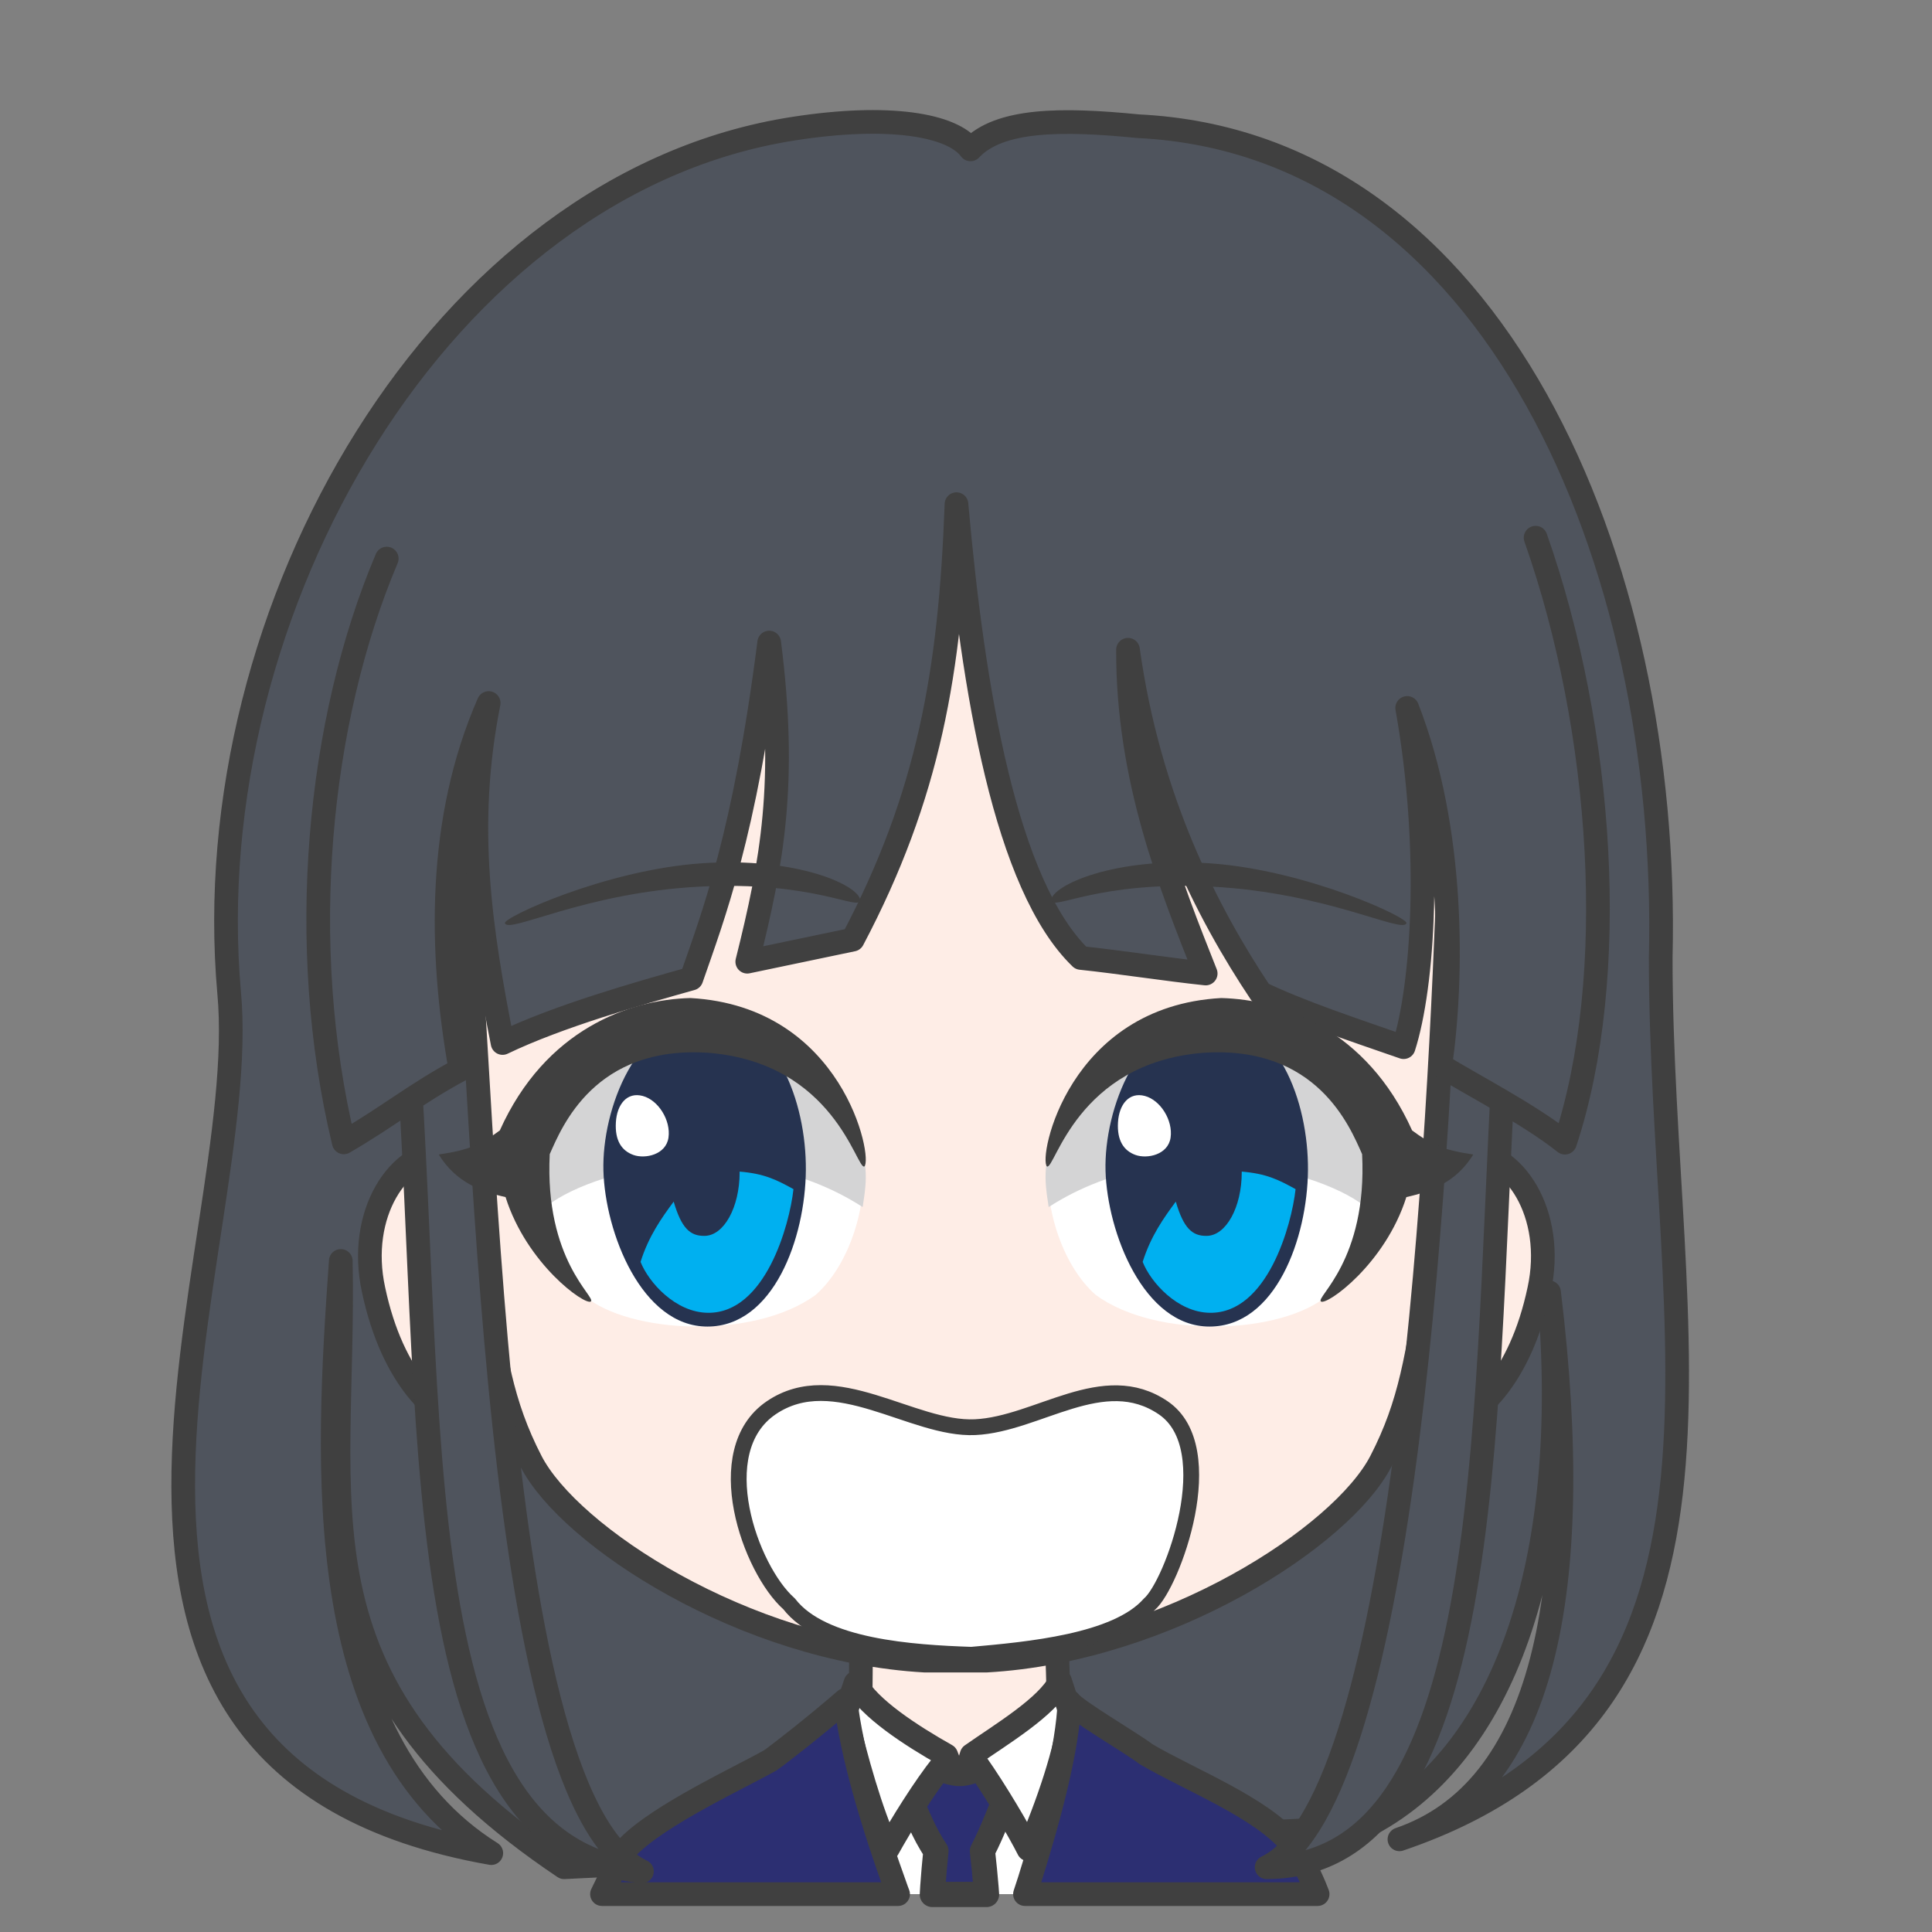 <svg width="2805" height="2805" xmlns="http://www.w3.org/2000/svg" xmlns:xlink="http://www.w3.org/1999/xlink" xml:space="preserve" overflow="hidden"><rect width="100%" height="100%" fill="#808080" stroke="none"/><g transform="translate(-7105 -936)"><path d="M7924 3647C7519.77 3375.75 7606.95 3124.13 7599.78 2766.72 7578.77 3063.61 7556.13 3461.83 7818.26 3626.48 7097.88 3499.62 7472.82 2752.15 7437.67 2377.16 7388.42 1820.17 7746.1 1201.38 8257.92 1122.68 8394.49 1101.44 8487.46 1116.79 8514.04 1152.85 8555.71 1108.4 8646.92 1108.29 8757.64 1119.25 9273.54 1144.42 9530.24 1750.26 9516.13 2326.57 9515.98 2877.71 9682.74 3421 9136.79 3606.45 9343.33 3535.98 9407.62 3253.26 9354.02 2812.25 9388.77 3207.7 9287.11 3488.45 9085.47 3589.01L7924 3647Z" stroke="#404040" stroke-width="34.375" stroke-linecap="round" stroke-linejoin="round" stroke-miterlimit="10" fill="#4F545D" fill-rule="evenodd"/><path d="M100.689 0C98.84 79.625 96.894 89.967 97.677 152.26 83.972 154.12 27.834 182.731 0 193.488 30.346 293.188 148.667 377.978 237.171 376.992 325.675 376.006 449.331 271.853 478 192.711L384.282 152.263C385.065 89.969 383.117 77.203 384.519 2.423L100.689 0Z" stroke="#404040" stroke-width="34.375" stroke-linecap="round" stroke-linejoin="round" stroke-miterlimit="10" fill="#FEEDE6" fill-rule="evenodd" transform="matrix(-1 0 0 1 8739 3282)"/><path d="M8649 3416C8641.12 3512.12 8635.9 3593.77 8625.17 3674.48L8623.16 3686 8378.8 3686 8374.69 3670.47C8355.35 3591.38 8342.65 3512.79 8333 3417.72L8477.99 3496.83 8501.36 3548.43 8520.48 3494.54Z" fill="#FFFFFF" fill-rule="evenodd"/><path d="M8572.5 3466.5 8569.9 3534.72C8557.06 3564.33 8546.63 3593.93 8531.36 3623.54 8533.5 3642.36 8535.19 3659.96 8536.59 3676.77L8537.3 3686.5 8458.68 3686.5 8459.34 3675.15C8460.5 3658.73 8461.95 3641.61 8463.85 3623.31 8445.23 3596.03 8436.3 3568.75 8422.53 3541.47L8421.5 3473.59C8431.5 3484.62 8474.96 3512.07 8500.13 3510.89 8525.29 3509.71 8558.52 3483.6 8572.5 3466.5Z" stroke="#404040" stroke-width="36.667" stroke-linecap="round" stroke-linejoin="round" stroke-miterlimit="10" fill="#2C2F72" fill-rule="evenodd"/><path d="M8347.03 3379.49C8365.69 3415.8 8428.68 3456.33 8478.87 3484.62L8485.06 3500.63 8473.7 3497.65C8446.53 3531.67 8413.57 3584.84 8393.81 3620.39 8368.62 3564.89 8348.7 3492.52 8332 3423.99L8347.03 3379.49ZM8644.11 3377 8659 3422.59C8654.69 3473.7 8625.03 3560 8598.17 3621 8584.84 3594.4 8550.35 3535.69 8522.75 3496.61L8510.76 3500.63 8515.65 3484.07C8557.89 3454.38 8625.66 3414.14 8644.11 3377Z" stroke="#404040" stroke-width="34.375" stroke-linecap="round" stroke-linejoin="round" stroke-miterlimit="10" fill="#FFFFFF" fill-rule="evenodd"/><path d="M360.257 2.64C351.193 15.603 270.78 62.143 248.996 78.862 186.77 115.64 80.312 156.728 37.62 210.019 26.948 223.341 15.861 244.346 4.77 270.024L0 282 424.878 282 418.476 262.397C388.156 166.036 362.993 69.528 360.257 2.64ZM685.525 0C676.986 76.713 646.426 179.471 611.045 276.831L609.081 282 1039 282 1021.48 245.832C1015.16 234.165 1008.58 223.408 1001.69 213.779 955.871 166.667 839.865 113.369 794.529 87.734 779.496 77.089 729.559 38.118 685.525 0Z" stroke="#404040" stroke-width="34.375" stroke-linecap="round" stroke-linejoin="round" stroke-miterlimit="10" fill="#2C2F72" fill-rule="evenodd" transform="matrix(-1 0 0 1 9018 3404)"/><path d="M1590.28 0.036C1578.74 0.301 1556.37 0.199 1540.19 10.041L157.421 11.887C140.36 2.046 125.279 0.883 112.671 0.036 41.656-2.084-18.587 90.548 5.331 200.504 32.888 330.583 98.798 389.139 146.094 399.354 172.595 406.083 202.149 403.542 224.36 391.368L1478.55 391.368C1500.77 403.542 1530.33 406.083 1556.84 399.354 1604.16 389.139 1670.1 330.583 1697.67 200.504 1721.59 90.548 1661.33-2.084 1590.28 0.036Z" stroke="#404040" stroke-width="34.375" stroke-linecap="round" stroke-linejoin="round" stroke-miterlimit="10" fill="#FEEDE6" fill-rule="evenodd" transform="matrix(-1 0 0 1 9345 2608)"/><path d="M1474 666.291C1471.86 440.308 1415.73 7.5 731.293 0 77.289 2.901-1.423 444.265 0.019 666.291 0.542 939.615 26.781 1089.24 47.443 1258.4 67.278 1386.53 76.88 1454.95 120.233 1538.78 176.537 1647.65 430.308 1813.3 693.203 1828L782.016 1828C1044.46 1813.3 1297.79 1647.65 1353.99 1538.78 1397.27 1454.95 1406.86 1386.53 1426.66 1258.4 1447.28 1089.24 1473.48 939.615 1474 666.291Z" stroke="#404040" stroke-width="34.375" stroke-linecap="round" stroke-linejoin="round" stroke-miterlimit="10" fill="#FEEDE6" fill-rule="evenodd" transform="matrix(-1 0 0 1 9230 1519)"/><path d="M7776 1804.78 7923.06 1440.34C8181.82 1314.12 8400.06 1234.28 8618.31 1224 8797.57 1279.12 8976.83 1270.47 9156.09 1389.36L9322 1818 8526.38 1767.02 7776 1804.78Z" fill="#4F545D" fill-rule="evenodd"/><path d="M8520.79 3008.05C8612.13 3003.7 8706.99 2920.95 8793.81 2979.92 8880.63 3038.88 8806.44 3237.26 8773.89 3264.95 8725.61 3319.8 8596.69 3331.24 8515.37 3338.5 8429.74 3335.54 8299.01 3327.34 8250.7 3264.57 8194.1 3214.72 8132.55 3042.55 8224.69 2979.92 8316.82 2917.28 8429.44 3012.4 8520.79 3008.05Z" stroke="#404040" stroke-width="22.917" stroke-linecap="round" stroke-linejoin="round" stroke-miterlimit="10" fill="#FFFFFF" fill-rule="evenodd"/><path d="M7687 2334.57C7743.94 2920.98 7668.9 3616.11 8037 3653 7803.19 3541.11 7810.48 2388.86 7769.33 2114" stroke="#404040" stroke-width="34.375" stroke-linecap="round" stroke-linejoin="round" stroke-miterlimit="10" fill="#4F545D" fill-rule="evenodd"/><path d="M0 311.198C29.303 849.208 15.891 1471.69 344 1473 138.336 1374.03 92.389 401.087 78.818 0" stroke="#404040" stroke-width="34.375" stroke-linecap="round" stroke-linejoin="round" stroke-miterlimit="10" fill="#4F545D" fill-rule="evenodd" transform="matrix(-1 0 0 1 9288 2174)"/><path d="M7666.5 1746.98C7566.5 1983 7534.8 2306.2 7604.13 2594.56 7670.03 2556.21 7707.63 2524.41 7773.54 2488.96 7742.93 2317.11 7740.28 2125.93 7814.49 1956.72 7778.64 2136.63 7802.66 2287.19 7834.66 2450.3 7915.7 2411.26 8033.16 2378.01 8108.8 2356.79 8140.81 2264.38 8186.03 2149.06 8221.78 1868.91 8247.56 2071.46 8226.4 2186.32 8189.93 2332.26L8343.01 2300.22C8453.69 2090.52 8484.87 1910.18 8493.68 1668 8517.58 1939.11 8565.34 2221.76 8674.14 2326.81 8731.1 2332.79 8798.53 2343.43 8855.49 2349.41 8805.18 2222.35 8742.09 2066.8 8742.71 1879.35 8772.9 2096.37 8857.3 2260.92 8935.44 2377.92 8993.35 2405.56 9066.76 2429.92 9142.86 2456.34 9171.36 2367.87 9184.51 2167.63 9148.03 1963.82 9217.21 2140.89 9214.38 2355 9196.18 2482.69 9238.07 2508.93 9323.68 2552.56 9377.1 2595 9456.92 2354.38 9433.09 1996.62 9334.48 1716.65" stroke="#404040" stroke-width="34.375" stroke-linecap="round" stroke-linejoin="round" stroke-miterlimit="10" fill="#4F545D" fill-rule="evenodd"/><path d="M231.131 1.458C371.449 11.281 520.705 81.135 515.887 88.466 510.242 103.915 400.2 44.049 234.018 35.329 67.835 26.609 2.709 70.674 0 55.224 1.203 33.894 90.812-8.365 231.131 1.458Z" fill="#404040" fill-rule="evenodd" transform="matrix(-1 0 0 1 8354 2188)"/><path d="M2.635 177.856C54.957 55.676 311.781-120.31 482.83 118.529 503.165 217.886 488.423 298.612 405.726 390.298 340.402 445.62 159.355 454.507 69.707 388.971 19.956 344.989-9.223 254.186 2.635 177.856Z" fill="#FFFFFF" fill-rule="evenodd" transform="matrix(-1 0 0 1 8359 2427)"/><path d="M4.51 234.479C190.197 114.971 424.622 189.84 472.86 242 477.46 198.28 505.723 159.741 492.515 112.999 386.39-37.947 129.204-44.043 11.23 133.443-6.597 178.79 1.368 211.033 4.51 234.479Z" fill="#D4D4D5" fill-rule="evenodd" transform="matrix(-1 0 0 1 8362 2454)"/><path d="M7981.08 2635.74C7978.65 2546.52 8029.14 2412.15 8130.36 2412 8231.59 2411.85 8275.75 2536.14 8274.99 2634.83 8274.23 2733.52 8228.08 2861.85 8132.18 2862 8036.29 2862.15 7983.52 2724.95 7981.08 2635.74Z" fill="#263350" fill-rule="evenodd"/><path d="M8178.76 2637C8213.95 2639.89 8231.62 2648.38 8257 2662.48 8251.31 2714.76 8215.98 2842.92 8132.73 2842 8085.47 2841.47 8046.66 2797.67 8035 2768.08 8046.83 2730.51 8065.67 2704.15 8083.1 2680.59 8094.47 2719.6 8107.24 2730.56 8127.71 2730.32 8155.96 2730.32 8178.86 2688.93 8178.86 2637.87 8178.82 2637.58 8178.79 2637.29 8178.76 2637Z" fill="#00B0F0" fill-rule="evenodd"/><path d="M7999.16 2565.6C8000.7 2539.22 8015.41 2521.09 8038.18 2527.18 8060.94 2533.28 8079.13 2562.64 8075.55 2587.62 8071.97 2612.6 8041.66 2618.94 8024.63 2612.84 8007.6 2606.75 7997.62 2591.98 7999.16 2565.6Z" fill="#FFFFFF" fill-rule="evenodd"/><path d="M254.631 0C343.149 2.226 465.368 45.415 531.336 192.239 558.252 212.125 574.435 220.502 620 227.182 595.619 266.986 559.131 280.996 522.999 288.996 492.234 386.431 407.665 446.551 399.227 440.595 390.788 434.64 466.63 381.036 458.867 226.67 441.297 187.278 393.676 68.193 228.212 79.55 45.342 94.389 13.57 249.389 2.085 244.588-10.907 232.566 32.519 12.342 254.631 0Z" fill="#404040" fill-rule="evenodd" transform="matrix(-1 0 0 1 8362 2385)"/><path d="M8862.13 2189.46C9002.45 2199.28 9151.7 2269.14 9146.89 2276.47 9141.24 2291.92 9031.2 2232.05 8865.02 2223.33 8698.84 2214.61 8633.71 2258.67 8631 2243.22 8632.2 2221.89 8721.81 2179.63 8862.13 2189.46Z" fill="#404040" fill-rule="evenodd"/><path d="M8628.63 2604.86C8680.96 2482.68 8937.78 2306.69 9108.83 2545.53 9129.16 2644.89 9114.42 2725.61 9031.73 2817.3 8966.4 2872.62 8785.35 2881.51 8695.71 2815.97 8645.96 2771.99 8616.78 2681.19 8628.63 2604.86Z" fill="#FFFFFF" fill-rule="evenodd"/><path d="M8627.51 2688.48C8813.2 2568.97 9047.62 2643.84 9095.86 2696 9100.46 2652.28 9128.72 2613.74 9115.52 2567 9009.39 2416.05 8752.2 2409.96 8634.23 2587.44 8616.4 2632.79 8624.37 2665.03 8627.51 2688.48Z" fill="#D4D4D5" fill-rule="evenodd"/><path d="M8710.08 2635.74C8707.65 2546.52 8758.14 2412.15 8859.36 2412 8960.59 2411.85 9004.75 2536.14 9003.99 2634.83 9003.23 2733.52 8957.07 2861.85 8861.18 2862 8765.29 2862.15 8712.52 2724.95 8710.08 2635.74Z" fill="#263350" fill-rule="evenodd"/><path d="M8907.76 2637C8942.95 2639.89 8960.62 2648.38 8986 2662.48 8980.31 2714.76 8944.98 2842.92 8861.72 2842 8814.47 2841.47 8775.66 2797.67 8764 2768.08 8775.83 2730.51 8794.67 2704.15 8812.1 2680.59 8823.47 2719.6 8836.24 2730.56 8856.71 2730.32 8884.96 2730.32 8907.86 2688.93 8907.86 2637.87 8907.82 2637.58 8907.79 2637.29 8907.76 2637Z" fill="#00B0F0" fill-rule="evenodd"/><path d="M8728.16 2565.6C8729.7 2539.22 8744.42 2521.09 8767.18 2527.18 8789.94 2533.28 8808.13 2562.64 8804.55 2587.62 8800.97 2612.6 8770.66 2618.94 8753.63 2612.84 8736.6 2606.75 8726.62 2591.98 8728.16 2565.6Z" fill="#FFFFFF" fill-rule="evenodd"/><path d="M8878.04 2385C8966.7 2387.23 9089.12 2430.42 9155.19 2577.24 9182.15 2597.12 9198.36 2605.5 9244 2612.18 9219.58 2651.99 9183.03 2666 9146.84 2674 9116.03 2771.43 9031.32 2831.55 9022.87 2825.59 9014.42 2819.64 9090.38 2766.04 9082.61 2611.67 9065.01 2572.28 9017.31 2453.19 8851.58 2464.55 8668.42 2479.39 8636.59 2634.39 8625.09 2629.59 8612.08 2617.57 8655.57 2397.34 8878.04 2385Z" fill="#404040" fill-rule="evenodd"/></g></svg>
